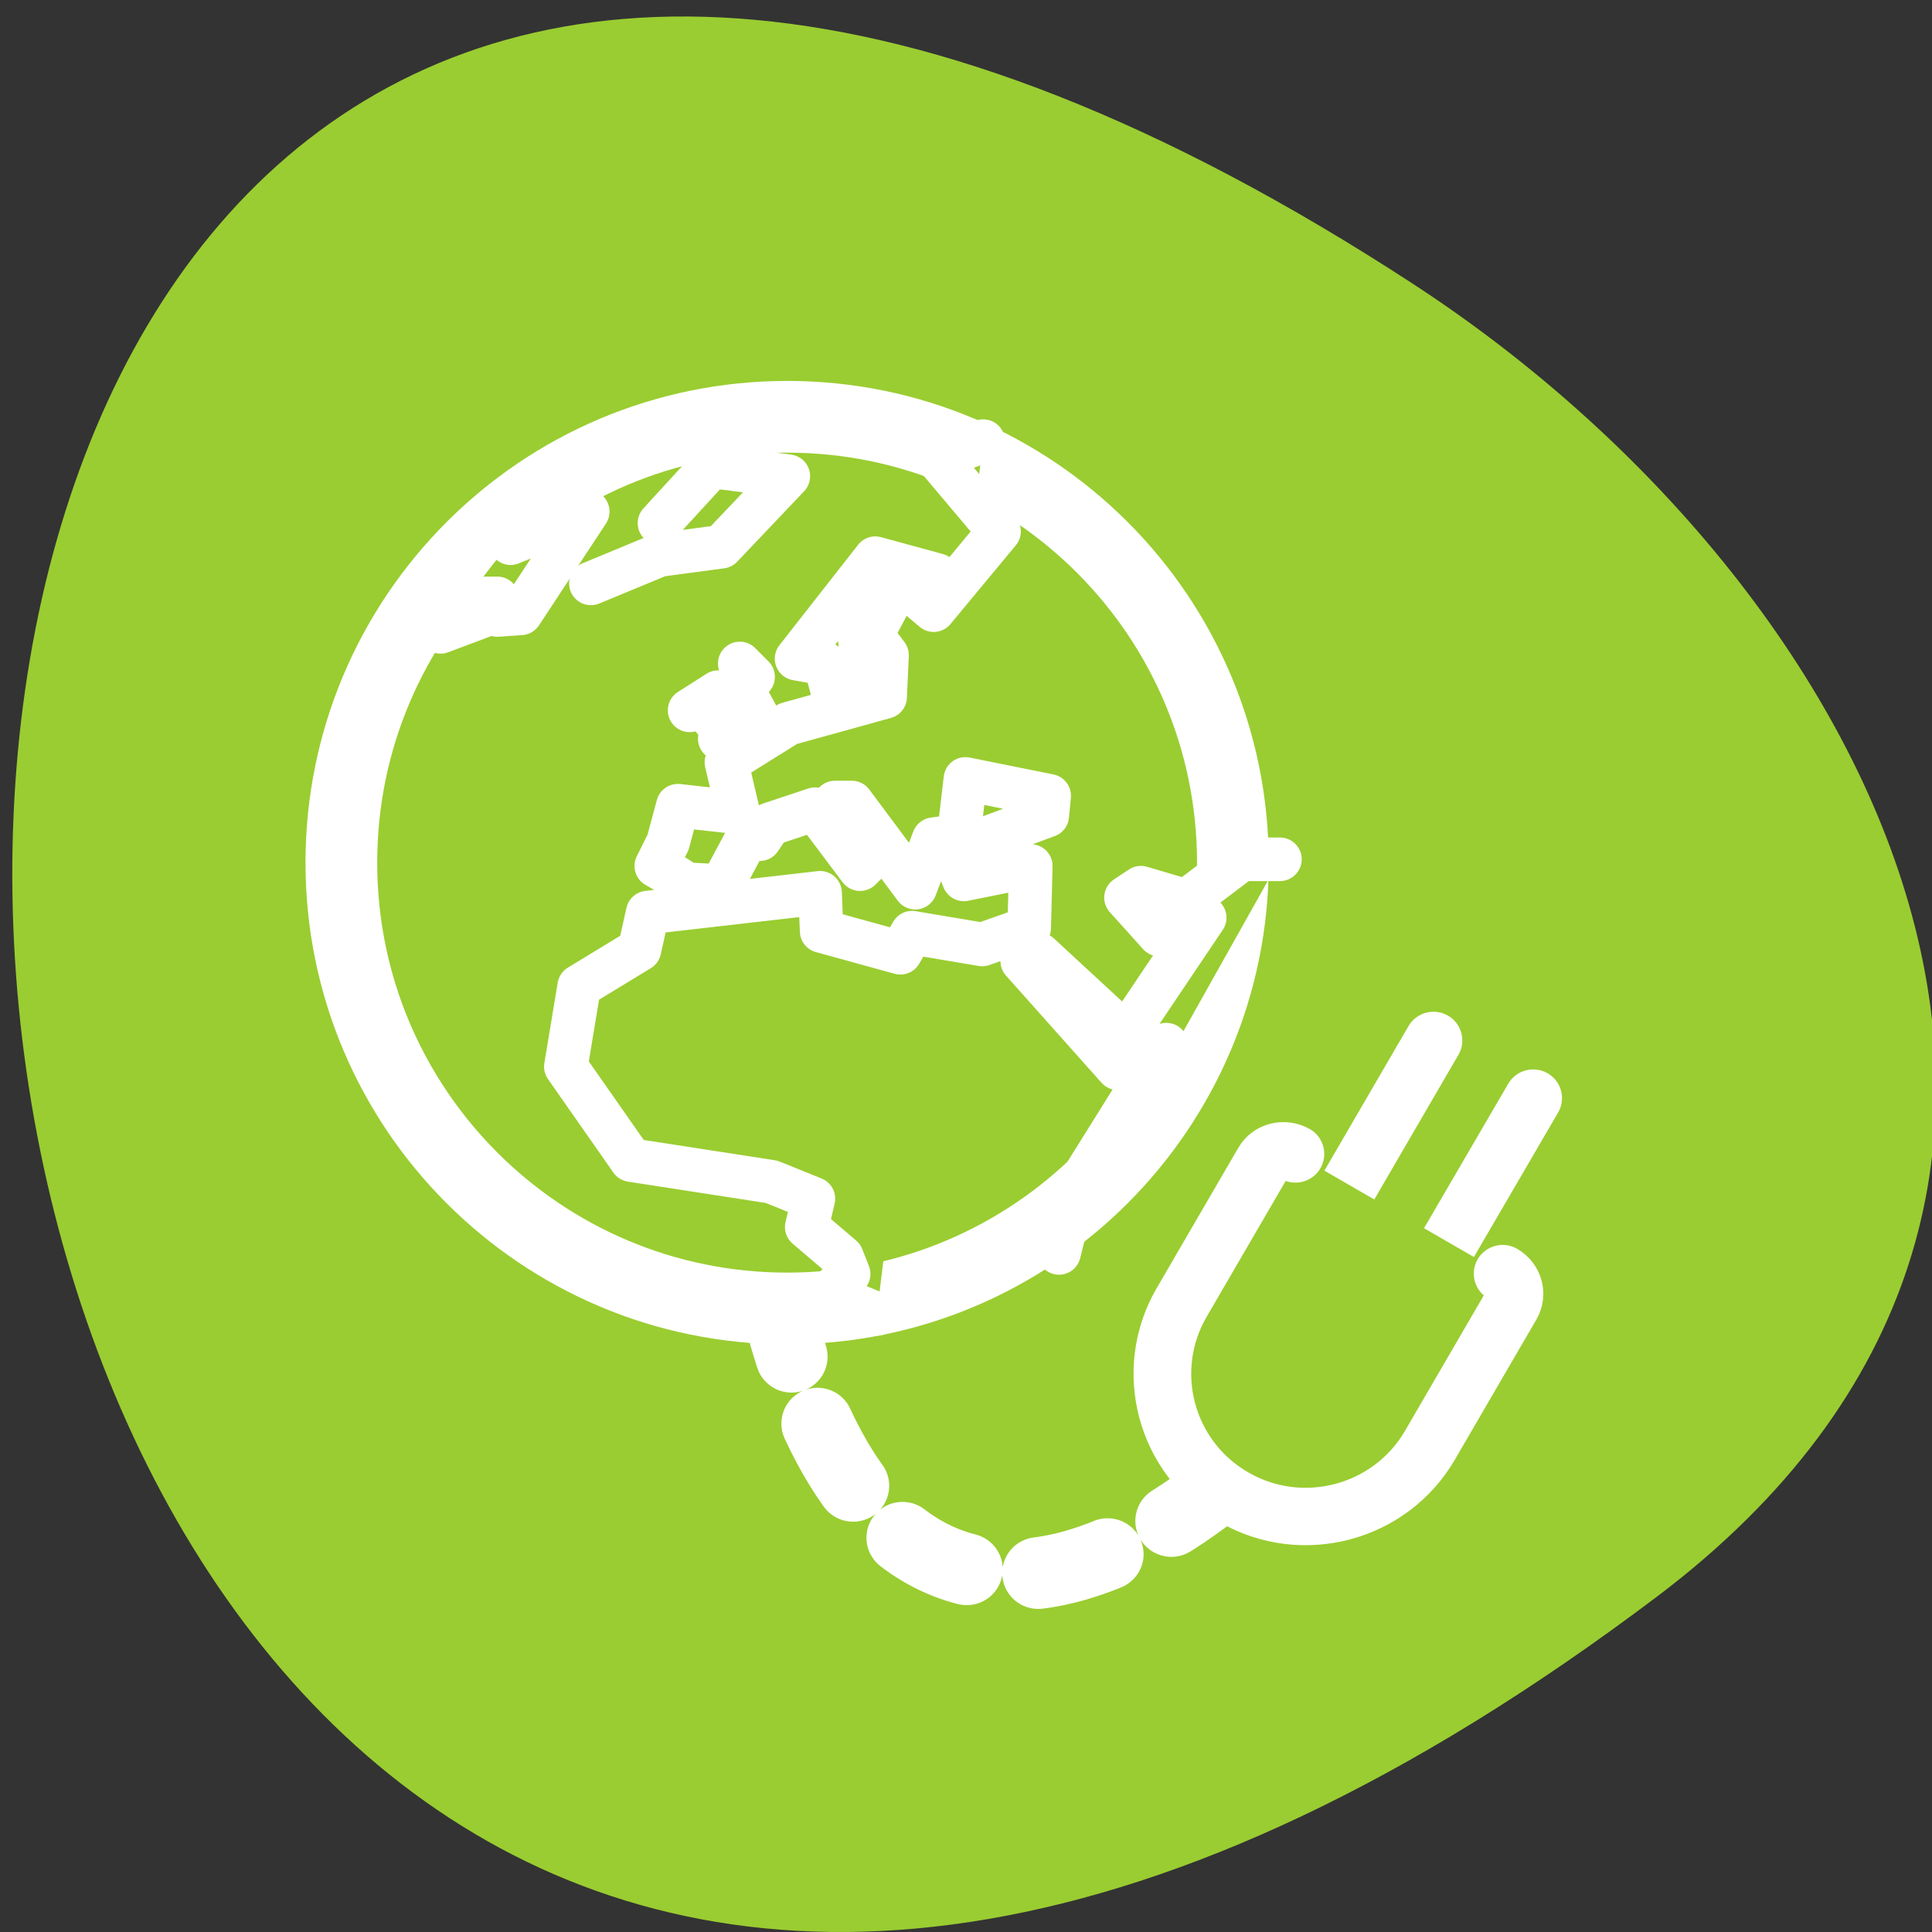 <svg xmlns="http://www.w3.org/2000/svg" viewBox="0 0 24 24"><rect x="0" y="0" width="24" height="24" fill="#333333" stroke="none"/><g fill="#9acd31"><path d="m 20.586 19.832 c -24.867 18.762 -28.402 -32.867 -3.02 -16.297 c 5.785 3.777 9.602 11.328 3.02 16.297"/><g stroke="#fff" stroke-linejoin="round"><path d="m 11.29 28.574 c 6.954 30.28 28.508 10.242 31.798 4.111" transform="matrix(0.22 0 0 0.219 7.114 9.736)" stroke-dasharray="4.07 4.07" stroke-linecap="round" stroke-width="4.07"/><path d="m 799.19 123.28 c 0 33.21 -26.954 60.18 -60.17 60.18 c -33.26 0 -60.21 -26.963 -60.21 -60.18 c 0 -33.26 26.954 -60.22 60.21 -60.22 c 33.22 0 60.17 26.963 60.17 60.22" transform="matrix(0.092 0 0 0.092 -58.21 -0.624)" fill-rule="evenodd" stroke-width="9.684"/><g stroke-linecap="round"><g stroke-width="15.923" transform="matrix(0.034 0 0 0.034 -17.851 6.933)"><path d="m 911.96 253.86 l 5.566 -22.26 l 33.626 -53.843 l -17.741 8.624 l -34.902 -39.16 l 6.146 -2.447 l 31.771 29.369 l 28.756 -42.771 l -8.581 -3.03 l -8 9.207 l -12.175 -13.519 l 5.45 -3.613 l 16.581 4.895 l 20.18 -15.267 h 14.03 m -108.42 -152.79 l -16.813 6.177 l 22.611 26.805 l -23.886 28.786 l -7.305 -6.177 l 8.581 -6.643 l -22.611 -6.177 l -28.756 36.711 l 10.436 1.865 l 3.595 13.402 l 10.436 -14.1 l -1.855 -10.955 l 6.725 -12.82 h 5.566 l -7.421 13.985 l 5.566 7.342 l -0.696 15.267 l -35.37 9.79 l -22.611 14.1 l 4.29 18.297 l -22.03 -2.447 l -3.595 13.402 l -4.29 8.624 l 7.305 4.196 l 3.711 2.447 l 12.755 0.699 l 9.16 -17.13 h 4.87 l 3.711 -5.478 l 16.465 -5.478 l 16.465 21.91 l 6.146 -6.06 l -15.306 -18.297 h 6.146 l 23.19 31.12 l 6.725 -17.715 l 9.16 -1.282 l 2.435 -20.745 l 30.612 6.177 l -0.696 7.226 l -34.786 12.936 l 4.29 10.372 l 24.466 -4.895 l -0.58 22.609 l -17.16 6.06 l -25.626 -4.312 l -4.29 7.342 l -28.756 -7.925 l -0.58 -13.985 l -62.963 7.226 l -3.01 13.519 l -22.03 13.402 l -4.87 29.369 l 23.886 34.15 l 51.25 7.925 l 15.306 6.177 l -2.435 10.372 l 12.871 10.955 l 2.435 6.177 l -7.421 7.342 l 17.741 7.226"/><path d="m 685.97 26.952 l 16.465 -6.177 v -6.06 h 4.29 v 6.06 l 8.581 -0.583 l 24.466 -37.18 l -28.18 11.538 v -0.583"/><path d="m 740.93 9.238 l 25.05 -10.372 l 22.611 -3.03 l 24.466 -25.756 l -28.06 -3.613 l -19.02 20.745"/><path d="m 788.01 65.994 l 15.886 -4.196 l -8 -14.684 l 4.29 -3.729 l -4.87 -4.895"/><path d="m 785.57 58.652 l 1.855 -9.673 l -10.436 6.643"/></g><g fill-rule="evenodd" stroke-width="3.256" transform="matrix(0.22 0 0 0.219 7.114 9.736)"><path d="m 49.06 26.751 l 5.175 -8.919"/><path d="m 43.43 23.498 l 5.175 -8.937"/><path d="m 52.51 27.787 c 0.64 0.375 0.854 1.162 0.498 1.787 l -4.606 7.954 c -2.241 3.861 -7.203 5.184 -11.06 2.949 c -3.877 -2.234 -5.193 -7.203 -2.952 -11.06 l 4.606 -7.954 c 0.356 -0.626 1.174 -0.822 1.814 -0.465"/></g></g></g></g></svg>